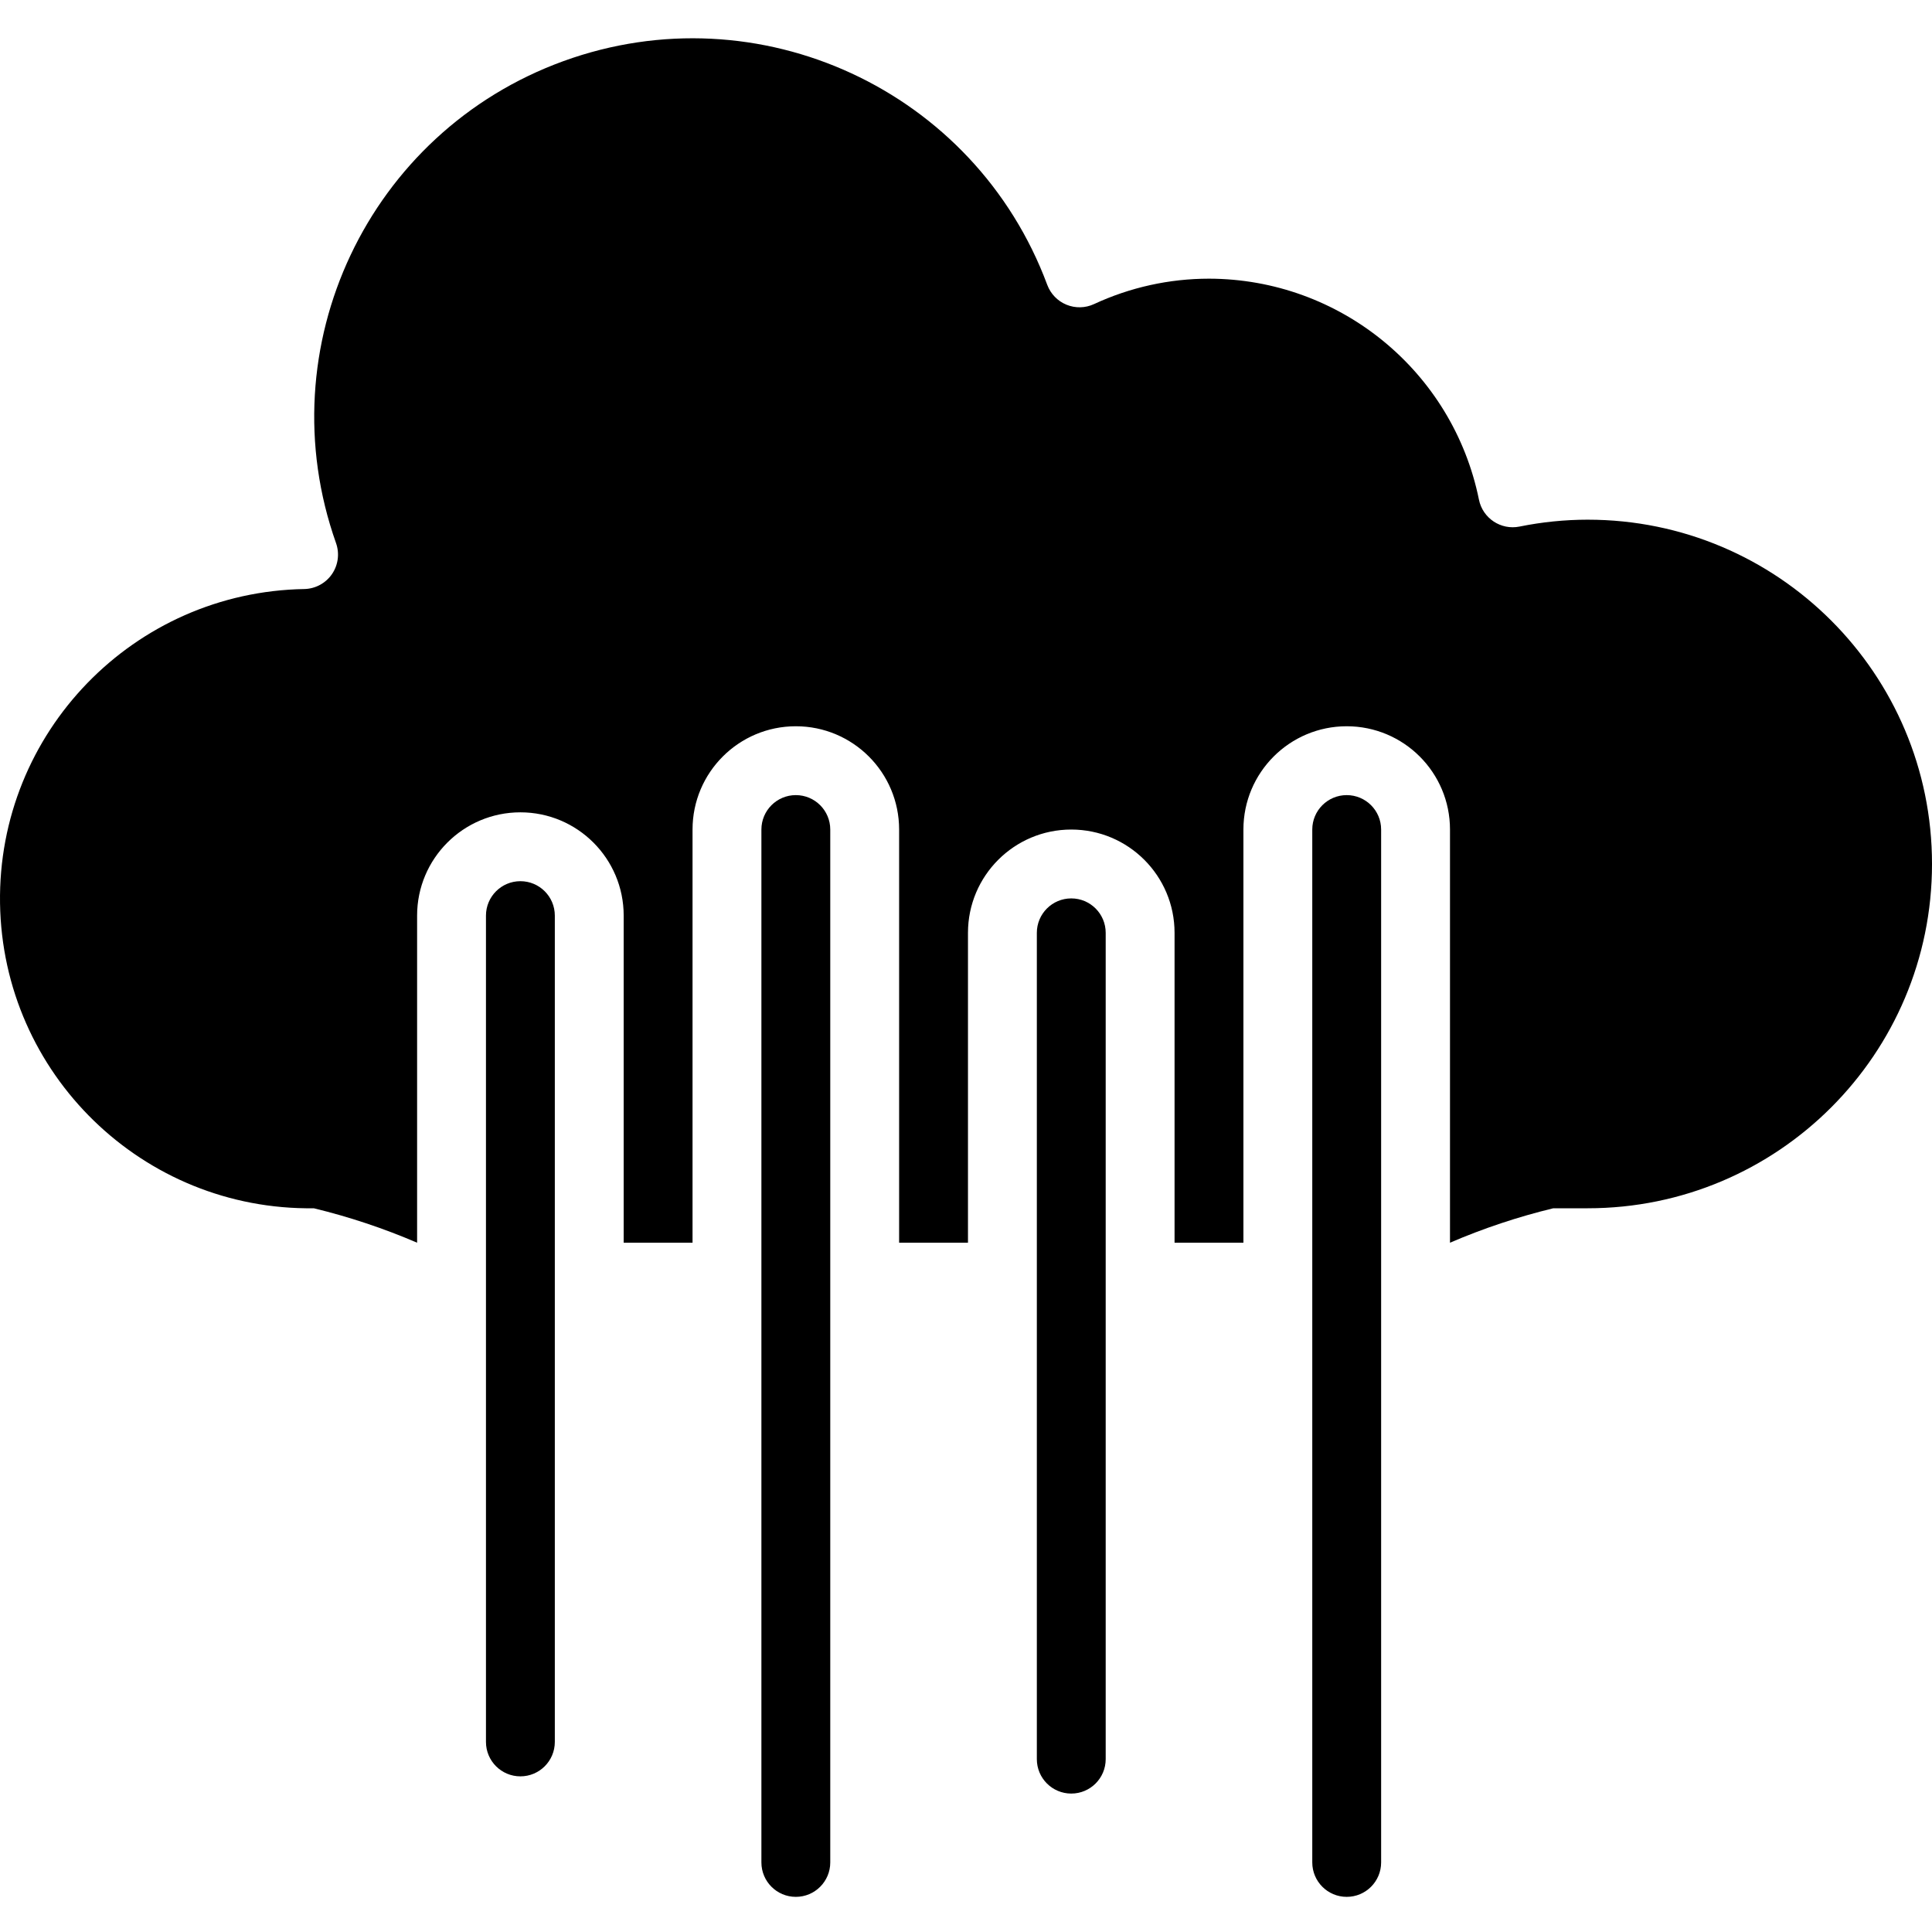 <svg height="448pt" viewBox="0 -8 448.917 448" width="448pt" xmlns="http://www.w3.org/2000/svg"><path d="m368.918 112.293c-5.324.008-10.633.543-15.848 1.602-4.332.871-8.555-1.934-9.426-6.266-6.07-29.832-32.281-51.285-62.727-51.336-9.23 0-18.352 2.02-26.719 5.91-2.027.938-4.348.984-6.41.133-2.059-.848-3.672-2.52-4.449-4.609-16.832-45.258-67.012-68.469-112.398-51.992-45.383 16.48-68.984 66.477-52.863 111.992.855 2.406.512 5.082-.93 7.195-1.445 2.109-3.809 3.406-6.367 3.484-39.691.645-71.363 33.316-70.773 73.008.59 39.695 33.215 71.41 72.91 70.879 8.211 1.988 16.238 4.664 24 8v-76c0-13.254 10.746-24 24-24 13.254 0 24 10.746 24 24v76h16v-96c0-13.254 10.746-24 24-24 13.254 0 24 10.746 24 24v96h16v-72c0-13.254 10.746-24 24-24 13.254 0 24 10.746 24 24v72h16v-96c0-13.254 10.746-24 24-24 13.254 0 24 10.746 24 24v96c7.762-3.336 15.789-6.012 24-8h8c44.184 0 80-35.816 80-80 0-44.184-35.816-80-80-80zm0 0"/><path d="m128.918 396.293v-192c0-4.418-3.582-8-8-8s-8 3.582-8 8v192c0 4.418 3.582 8 8 8s8-3.582 8-8zm0 0"/><path d="m192.918 424.293v-240c0-4.418-3.582-8-8-8s-8 3.582-8 8v240c0 4.418 3.582 8 8 8s8-3.582 8-8zm0 0"/><path d="m256.918 400.293v-192c0-4.418-3.582-8-8-8s-8 3.582-8 8v192c0 4.418 3.582 8 8 8s8-3.582 8-8zm0 0"/><path d="m320.918 424.293v-240c0-4.418-3.582-8-8-8s-8 3.582-8 8v240c0 4.418 3.582 8 8 8s8-3.582 8-8zm0 0"/></svg>